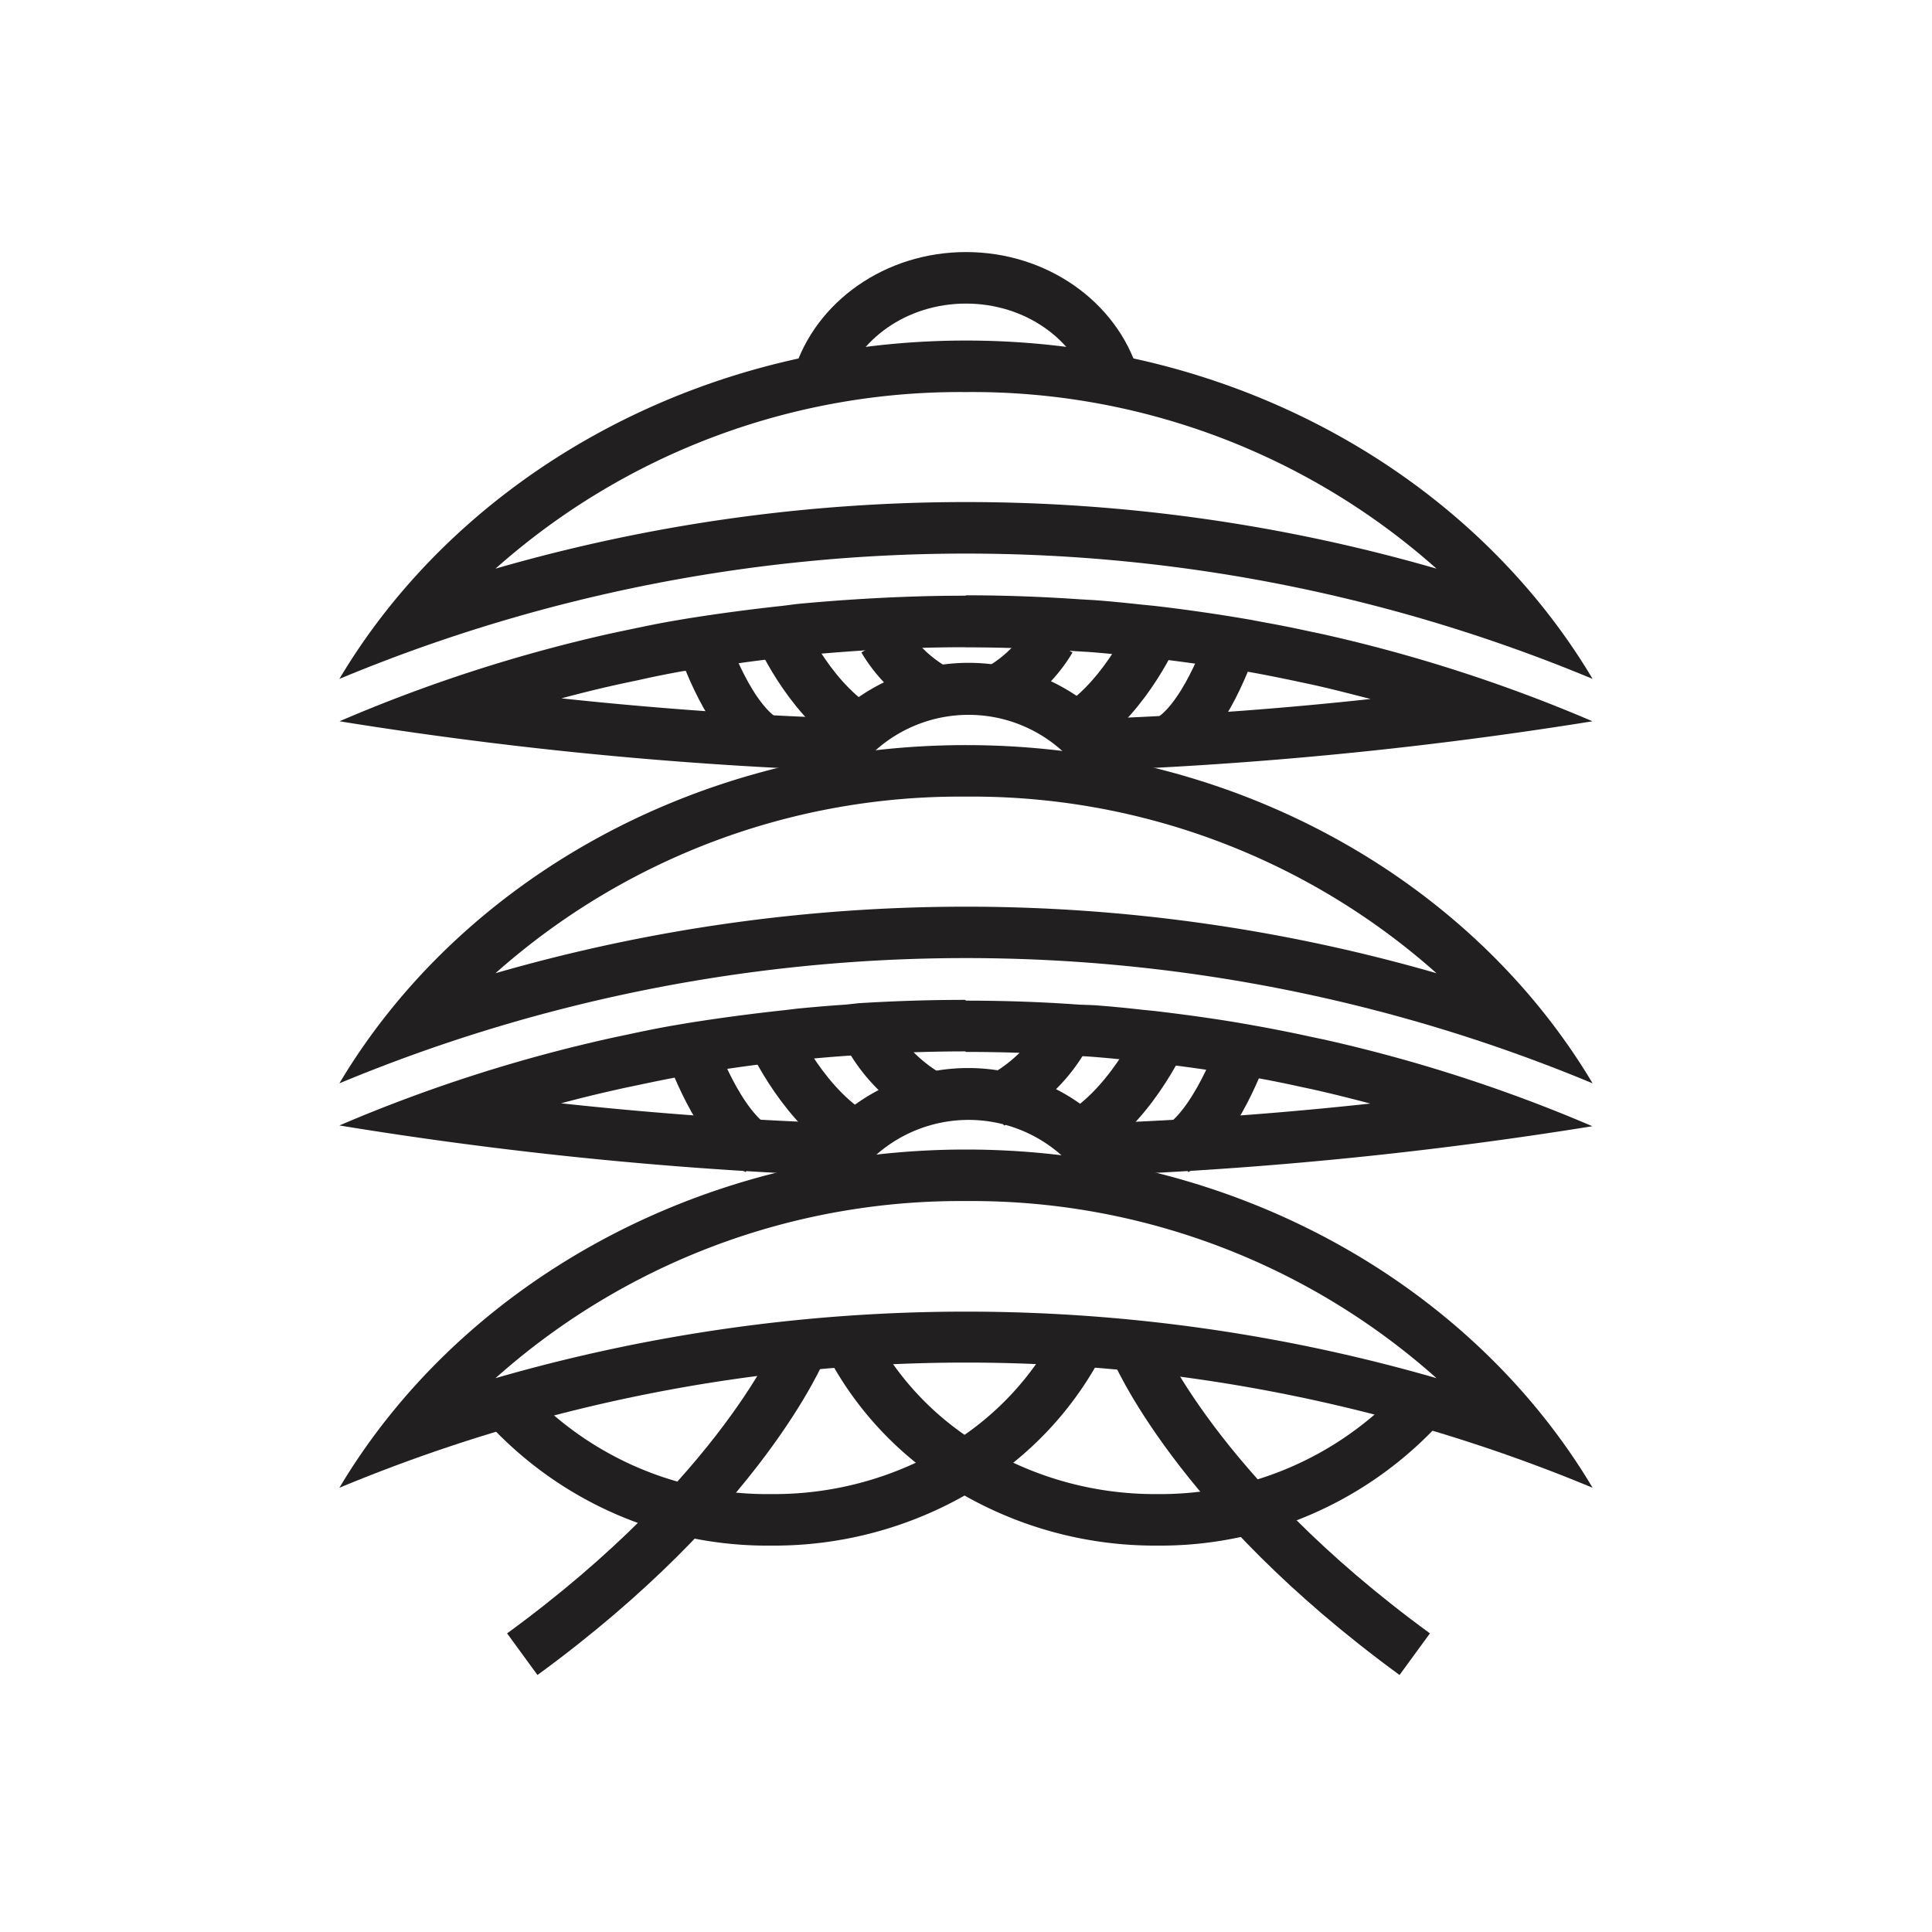 <svg id="Symbols" xmlns="http://www.w3.org/2000/svg" viewBox="0 0 150 150"><defs><style>.cls-1{fill:#221f20;}.cls-2{fill:none;stroke:#221f20;stroke-miterlimit:10;stroke-width:4px;}</style></defs><path class="cls-1" d="M75,30.44a54.21,54.21,0,0,1,36.53,13.71,131.64,131.64,0,0,0-73.06,0A54.27,54.27,0,0,1,75,30.44m0-4c-21,0-39.34,10.63-48.65,26.27a126.49,126.49,0,0,1,97.3,0C114.34,37.07,96.05,26.44,75,26.44Z"/><path class="cls-2" d="M86.45,29.43c-1.39-4.53-6-7.86-11.45-7.86S64.94,24.9,63.55,29.43"/><path class="cls-1" d="M75,50.26c2.81,0,5.67.1,8.55.3l1,.06c1.21.09,2.47.22,3.59.34l1,.1c2.57.29,4.94.64,7.23,1l1,.18c1.19.22,2.34.45,3.54.71l.95.2c1.53.34,3,.72,4.55,1.12-6.65.72-13.19,1.21-19.73,1.48h-.35l-.63,0a15,15,0,0,0-21,0l-1.32-.06h-.07c-6.54-.27-13.07-.76-19.72-1.47,1.64-.44,3.3-.85,5-1.21l1-.21c1-.23,2.29-.49,3.47-.7L54.07,52c2.37-.4,4.81-.74,7.26-1h.05l.95-.12c1.13-.11,2.34-.21,3.58-.3l1-.07c2.77-.17,5.48-.26,8-.26m0-4c-2.78,0-5.55.1-8.28.27l-1.07.07c-1.25.09-2.5.19-3.74.31l-1,.13q-3.81.41-7.51,1l-1.06.18c-1.22.21-2.44.47-3.64.72l-1,.21A118.9,118.9,0,0,0,26.36,56a316.66,316.66,0,0,0,36.76,3.75s1.26.07,3.36.15a10.84,10.84,0,0,1,17.44,0h0q1.47-.06,2.94-.15A319,319,0,0,0,123.64,56a119.55,119.55,0,0,0-20.88-6.75l-1-.21c-1.22-.27-2.43-.51-3.66-.73l-1-.19q-3.69-.64-7.47-1.08l-1-.1c-1.23-.13-2.47-.26-3.72-.35l-1.08-.06c-2.89-.2-5.83-.31-8.79-.31Z"/><path class="cls-2" d="M95.5,50.15s-2,6-4.94,7.46"/><path class="cls-2" d="M81.55,49.64a10.91,10.91,0,0,1-4.71,4.29"/><path class="cls-2" d="M89.49,49.27s-2.47,5.5-6.61,7.67"/><path class="cls-2" d="M54.65,50.15s2,6,4.94,7.46"/><path class="cls-2" d="M68.6,49.64a10.84,10.84,0,0,0,4.71,4.29"/><path class="cls-2" d="M60.66,49.27s2.46,5.5,6.61,7.67"/><path class="cls-1" d="M75,61.85a54.22,54.22,0,0,1,36.53,13.71,131.76,131.76,0,0,0-73.06,0A54.26,54.26,0,0,1,75,61.85m0-4c-21,0-39.34,10.63-48.65,26.26a126.55,126.55,0,0,1,97.3,0C114.34,68.48,96.05,57.85,75,57.85Z"/><path class="cls-1" d="M75,81.67c2.83,0,5.7.1,8.56.3l1,.06c1.21.09,2.42.21,3.58.33l1,.11c2.57.29,4.93.63,7.2,1l1,.18c1.18.21,2.33.44,3.55.71l.94.2c1.53.34,3,.71,4.56,1.12-6.65.72-13.19,1.21-19.74,1.48h-.21l-.77.05a15,15,0,0,0-21,0l-1.32-.07h-.07c-6.53-.27-13.07-.76-19.72-1.48,1.64-.44,3.3-.84,5-1.21l1-.21c1-.21,2.23-.47,3.46-.69l1.08-.18c2.36-.41,4.8-.75,7.26-1h.05l.95-.11c1.14-.11,2.35-.22,3.58-.3l1-.07c2.74-.17,5.44-.26,8-.26m0-4c-2.78,0-5.55.09-8.28.26L65.64,78c-1.25.08-2.5.19-3.74.31l-1,.12q-3.81.41-7.51,1l-1.06.18c-1.22.21-2.44.46-3.64.72l-1,.21a118.88,118.88,0,0,0-21.34,6.84A314.48,314.48,0,0,0,63.12,91.2s1.26.07,3.36.15a10.84,10.84,0,0,1,17.44,0h0c1,0,2-.1,2.94-.15a319,319,0,0,0,36.77-3.76,118.69,118.69,0,0,0-20.88-6.74l-1-.21c-1.22-.27-2.43-.51-3.66-.74l-1-.18c-2.46-.44-5-.79-7.47-1.08l-1-.1c-1.23-.14-2.47-.26-3.72-.35L83.78,78c-2.89-.21-5.83-.31-8.79-.31Z"/><path class="cls-2" d="M96.51,81.39s-2.14,6.25-5.18,7.84"/><path class="cls-2" d="M82.53,80.64a12.48,12.48,0,0,1-5.43,4.94"/><path class="cls-2" d="M90.21,80.48s-2.59,5.76-6.95,8"/><path class="cls-2" d="M53.63,81.39s2.15,6.25,5.19,7.84"/><path class="cls-2" d="M67.61,80.64A12.55,12.55,0,0,0,73,85.58"/><path class="cls-2" d="M59.94,80.48s2.59,5.76,6.94,8"/><path class="cls-1" d="M75,93.25A54.21,54.21,0,0,1,111.53,107a131.76,131.76,0,0,0-73.06,0A54.26,54.26,0,0,1,75,93.25m0-4c-21,0-39.34,10.63-48.65,26.26a126.61,126.61,0,0,1,97.3,0C114.34,99.88,96.05,89.25,75,89.25Z"/><path class="cls-2" d="M83.34,105.08a24.7,24.7,0,0,1-8.45,8.71,28.06,28.06,0,0,1-15,4.21,27.46,27.46,0,0,1-20-8.3"/><path class="cls-2" d="M66.44,105.09a24.59,24.59,0,0,0,8.45,8.7A28,28,0,0,0,89.82,118a27.49,27.49,0,0,0,20-8.35"/><path class="cls-2" d="M88.14,104.61s4.66,11.38,21.7,23.82"/><path class="cls-2" d="M62.25,104.61S57.59,116,40.55,128.43"/></svg>